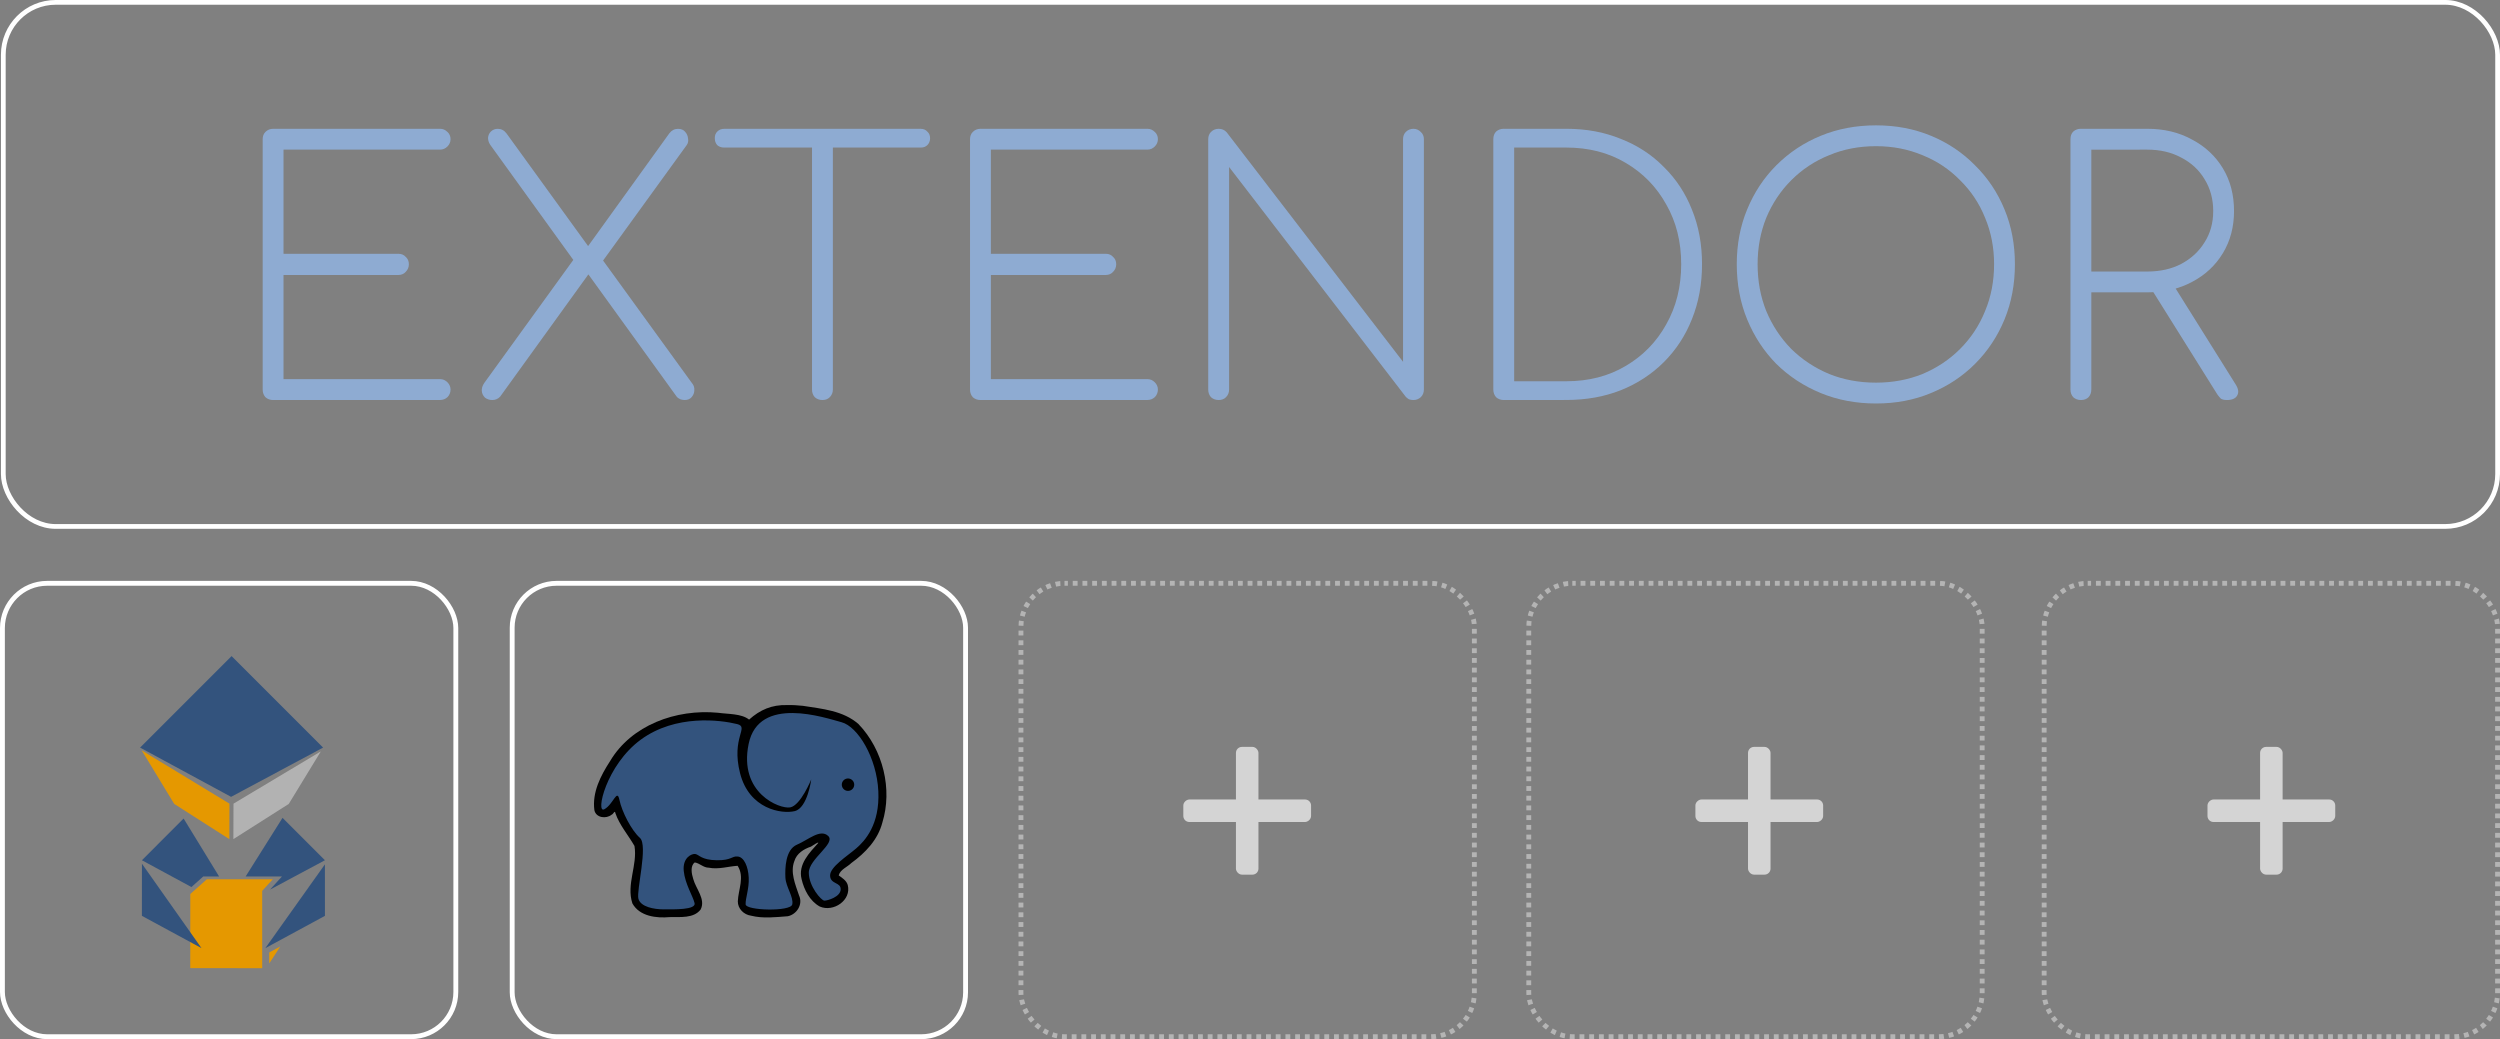 <?xml version="1.0" encoding="UTF-8" standalone="no"?>
<!-- Created with Inkscape (http://www.inkscape.org/) -->

<svg
   width="154.39mm"
   height="64.173mm"
   viewBox="0 0 154.39 64.173"
   version="1.1"
   id="svg5"
   xml:space="preserve"
   inkscape:version="1.2.1 (9c6d41e410, 2022-07-14)"
   sodipodi:docname="extendor.svg"
   xmlns:inkscape="http://www.inkscape.org/namespaces/inkscape"
   xmlns:sodipodi="http://sodipodi.sourceforge.net/DTD/sodipodi-0.dtd"
   xmlns="http://www.w3.org/2000/svg"
   xmlns:svg="http://www.w3.org/2000/svg"><rect x="0" y="0" width="154.39" height="64.173" fill="#808080" stroke="none"/><sodipodi:namedview
     id="namedview7"
     pagecolor="#ffffff"
     bordercolor="#000000"
     borderopacity="0.25"
     inkscape:showpageshadow="2"
     inkscape:pageopacity="0.0"
     inkscape:pagecheckerboard="0"
     inkscape:deskcolor="#d1d1d1"
     inkscape:document-units="mm"
     showgrid="false"
     inkscape:zoom="1.1893044"
     inkscape:cx="385.09905"
     inkscape:cy="515.42734"
     inkscape:window-width="2880"
     inkscape:window-height="1694"
     inkscape:window-x="-11"
     inkscape:window-y="-11"
     inkscape:window-maximized="1"
     inkscape:current-layer="g3393-8" /><defs
     id="defs2" /><g
     inkscape:label="Layer 1"
     inkscape:groupmode="layer"
     id="layer1"
     transform="translate(-39.642,-303.64)"><rect
       style="fill:none;stroke:#ffffff;stroke-width:0.3;stroke-dasharray:none;stroke-opacity:1;paint-order:stroke fill markers"
       id="rect234-44-7"
       width="28"
       height="28"
       x="39.792"
       y="339.663"
       ry="2.762"
       inkscape:export-filename="..\Pictures\Extendor\extendor-symbols.svg"
       inkscape:export-xdpi="96"
       inkscape:export-ydpi="96" /><rect
       style="fill:none;stroke:#ffffff;stroke-width:0.3;stroke-dasharray:0.3, 0.3;stroke-dashoffset:1.29;stroke-opacity:0.411;paint-order:stroke fill markers"
       id="rect234-1-7-9-1"
       width="28"
       height="28"
       x="102.692"
       y="339.663"
       ry="2.688" /><rect
       style="fill:none;stroke:#ffffff;stroke-width:0.3;stroke-dasharray:0.3, 0.3;stroke-dashoffset:1.29;stroke-opacity:0.411;paint-order:stroke fill markers"
       id="rect234-1-1-2-8"
       width="28"
       height="28"
       x="134.053"
       y="339.663"
       ry="2.688" /><g
       style="clip-rule:evenodd;fill-rule:evenodd;stroke-linejoin:round;stroke-miterlimit:2"
       id="g2847-7-2"
       transform="matrix(0.056,0,0,0.056,25.422,335.889)"><g
         transform="translate(-1170.32,-574.137)"
         id="g2808-0-0"
         style="display:inline"><g
           transform="scale(4.167)"
           id="g2752-6-5"><g
             transform="matrix(0.24,0,0,0.24,7.123,8.081)"
             id="g2750-7-9" /></g><g
           transform="matrix(1.247,0,0,1.247,1106.253,505.778)"
           id="g2758-0-3"
           style="fill:#33537d;fill-opacity:1"><g
             transform="matrix(0,-1,-1,0,478.5,154.538)"
             id="g2756-0-2"
             style="fill:#33537d;fill-opacity:1"><path
               d="m -99.615,-62.238 c -14.517,27.128 -29.034,54.256 -43.551,81.383 14.517,26.824 29.034,53.646 43.551,80.47 l 80.927,-80.927 z"
               style="fill:#33537d;fill-opacity:1;fill-rule:nonzero"
               id="path2754-6-6" /></g></g><g
           transform="matrix(1.247,0,0,1.247,1106.253,505.778)"
           id="g2764-0-3"><g
             transform="matrix(-0.708,-0.706,-0.706,0.708,445.305,296.499)"
             id="g2762-9-1"><path
               d="m -38.643,-93.55 c -4.236,17.627 -8.472,35.253 -12.708,52.878 4.237,18.878 8.472,37.756 12.709,56.634 7.357,-7.431 14.714,-14.86 22.071,-22.292 -7.357,-29.073 -14.714,-58.147 -22.072,-87.22"
               style="fill:#b2b2b2;fill-rule:nonzero"
               id="path2760-7-2" /></g></g><g
           transform="matrix(1.247,0,0,1.247,1106.253,505.778)"
           id="g2770-0-6"
           style="fill:#e59800;fill-opacity:1"><g
             transform="matrix(-0.712,0.703,0.703,0.712,474.303,296.533)"
             id="g2768-4-3"
             style="fill:#e59800;fill-opacity:1"><path
               d="M 38.799,-94.358 C 31.43,-65.037 24.061,-35.717 16.692,-6.397 24.061,1.023 31.43,8.441 38.799,15.861 43.064,-2.945 47.329,-21.751 51.595,-40.557 47.329,-58.49 43.063,-76.425 38.799,-94.358"
               style="fill:#e59800;fill-opacity:1;fill-rule:nonzero"
               id="path2766-0-2" /></g></g><g
           transform="matrix(1.247,0,0,1.247,1106.253,505.778)"
           id="g2776-6-8"
           style="fill:#33537d;fill-opacity:1"><g
             transform="translate(504.379,327.934)"
             id="g2774-9-8"
             style="fill:#33537d;fill-opacity:1"><path
               d="M 0,40.152 C -3.525,44.038 -7.051,47.923 -10.575,51.809 5.605,43.15 21.785,34.492 37.966,25.833 25.469,13.337 12.973,0.84 0.477,-11.657 -10.391,5.612 -21.257,22.882 -32.123,40.152 Z"
               style="fill:#33537d;fill-opacity:1;fill-rule:nonzero"
               id="path2772-0-5" /></g></g><g
           transform="matrix(1.247,0,0,1.247,1106.253,505.778)"
           id="g2782-9-7"
           style="fill:#33537d;fill-opacity:1"><g
             transform="translate(434.785,326.256)"
             id="g2780-6-0"
             style="fill:#33537d;fill-opacity:1"><path
               d="M 0,41.83 H 13.961 C 3.51,24.757 -6.941,7.684 -17.393,-9.389 c -12.3,12.3 -24.6,24.6 -36.899,36.9 14.601,7.903 29.203,15.805 43.804,23.708 z"
               style="fill:#33537d;fill-opacity:1;fill-rule:nonzero"
               id="path2778-2-3" /></g></g><g
           transform="matrix(1.247,0,0,1.247,1106.253,505.778)"
           id="g2788-7-1"
           style="fill:#e59800;fill-opacity:1"><g
             transform="translate(496.249,449.237)"
             id="g2786-9-5"
             style="fill:#e59800;fill-opacity:1"><path
               d="m 0,-78.655 c -3.124,3.418 -6.249,6.835 -9.374,10.253 V 0 c -21.202,-0.027 -42.404,-0.055 -63.605,-0.084 0.012,-21.845 0.024,-43.69 0.036,-65.535 4.882,-4.346 9.765,-8.69 14.648,-13.036 z"
               style="fill:#e59800;fill-opacity:1;fill-rule:nonzero"
               id="path2784-1-8" /></g></g><g
           transform="matrix(1.247,0,0,1.247,1106.253,505.778)"
           id="g2794-6-4"
           style="fill:#33537d;fill-opacity:1"><g
             transform="translate(542.347,431.508)"
             id="g2792-5-0"
             style="fill:#33537d;fill-opacity:1"><path
               d="M 0,-74.109 -52.702,0 C -35.126,-9.52 -17.549,-19.041 0.027,-28.562 0.019,-43.745 0.009,-58.926 0,-74.109"
               style="fill:#33537d;fill-opacity:1;fill-rule:nonzero"
               id="path2790-2-0" /></g></g><g
           transform="matrix(1.247,0,0,1.247,1106.253,505.778)"
           id="g2800-0-0"
           style="fill:#33537d;fill-opacity:1"><g
             transform="translate(380.519,431.509)"
             id="g2798-7-5"
             style="fill:#33537d;fill-opacity:1"><path
               d="M 0,-74.695 C 17.567,-49.796 35.135,-24.899 52.702,0 35.125,-9.521 17.549,-19.041 -0.027,-28.563 -0.019,-43.94 -0.009,-59.318 0,-74.695"
               style="fill:#33537d;fill-opacity:1;fill-rule:nonzero"
               id="path2796-6-1" /></g></g><g
           transform="matrix(1.247,0,0,1.247,1106.253,505.778)"
           id="g2806-5-0"
           style="fill:#e59800;fill-opacity:1"><g
             transform="translate(502.873,445.062)"
             id="g2804-1-2"
             style="fill:#e59800;fill-opacity:1"><path
               d="M 0,-15.037 C -3.257,-10.024 -6.515,-5.013 -9.772,0 c 0.01,-3.251 0.021,-6.502 0.032,-9.754 3.247,-1.761 6.494,-3.521 9.74,-5.283"
               style="fill:#e59800;fill-opacity:1;fill-rule:nonzero"
               id="path2802-5-3" /></g></g></g></g><rect
       style="fill:none;stroke:#ffffff;stroke-width:0.3;stroke-dasharray:none;stroke-opacity:1;paint-order:stroke fill markers"
       id="rect234-4-4-5"
       width="28"
       height="28"
       x="71.272"
       y="339.663"
       ry="2.743" /><rect
       style="fill:none;stroke:#ffffff;stroke-width:0.293;stroke-dasharray:none;stroke-opacity:1;paint-order:stroke fill markers"
       id="rect234-4-1-2-5"
       width="154.039"
       height="32.366"
       x="39.846"
       y="303.786"
       ry="3.237"
       inkscape:export-filename="..\Pictures\Extendor\extendor-text.svg"
       inkscape:export-xdpi="96"
       inkscape:export-ydpi="96" /><g
       stroke-width="3"
       id="g3405-4-1-7"
       transform="matrix(0.061,0,0,0.061,69.005,342.667)"><g
         fill-rule="evenodd"
         id="g3393-8-8-8"><path
           d="m 315.48,74.025 c -15.574,-0.423 -27.406,4.824 -38.483,14.718 -7.679,-6.211 -21.19,-5.46 -31.462,-6.937 -42.463,-4.047 -87.743,12.482 -109.42,49.224 -9.258,14.343 -18.077,31.238 -15.742,49.307 1.579,8.033 12.139,9.077 17.44,4.688 1.6,-0.315 3.419,-5.125 3.829,-1.625 4.162,12.115 12.997,22.225 19.352,33.25 3.24,19.639 -8.466,38.675 -2.127,58.156 7.307,13.235 24.506,15.099 37.78,13.875 10.598,-0.257 24.271,1.531 31.324,-7.688 5.327,-10.45 -4.788,-20.859 -7.491,-30.906 -1.71,-5.277 -3.213,-13.255 1.521,-16.75 4.972,0.741 8.822,5.345 14.126,5.312 9.893,2.015 19.923,-1.369 29.285,-1.906 7.312,11.319 0.614,24.13 0.201,36 -0.071,7.425 6.096,13.517 13.341,14.5 12.304,3.076 25.084,1.476 37.339,0.562 8.997,-1.961 15.528,-11.966 11.286,-21.062 -3.782,-11.263 -9.124,-23.416 -4.707,-34.812 2.35,-7.751 9.57,-12.184 16.779,-14.594 1.719,-0.933 7.838,-5.386 7.347,-3.692 -8.8,9.853 -20.621,21.585 -16.821,36.66 2.505,10.739 8.351,22.173 18.402,27.688 13.897,6.041 32.245,-6.493 28.315,-21.781 -1.262,-4.535 -5.778,-7.315 -9.147,-9.719 1.506,-5.968 8.687,-8.446 12.752,-12.531 14.177,-10.299 26.96,-23.547 31.465,-41.094 10.3,-33.358 0.895,-73.533 -24.249,-99.654 -15.556,-13.636 -36.934,-15.365 -56.11,-18.408 -5.369,-0.581 -10.762,-0.9 -16.131,-0.781 z"
           id="path3389-1-7-7"
           style="display:inline;stroke:none;stroke-opacity:1" /><path
           d="m 385.41,219.16 c 8.771,-7.554 24.051,-23.922 22.445,-57.916 -1.606,-33.994 -20.72,-65.47 -37.295,-69.877 -16.576,-4.407 -83.776,-27.699 -94.017,22.033 -10.241,49.732 31.451,66.1 42.064,64.211 10.613,-1.889 21.324,-28.328 21.324,-28.328 0,0 -3.668,28.958 -16.739,32.106 -13.071,3.148 -46.044,-1.889 -55.324,-38.401 -9.279,-36.512 9.76,-46.585 -2.979,-49.732 -16.968,-4.192 -62.169,-10.072 -97.462,15.738 -35.293,25.81 -46.163,75.543 -36.958,70.506 9.205,-5.036 12.838,-21.404 15.292,-9.443 2.454,11.961 12.159,30.847 20.7,38.401 8.541,7.554 -3.767,53.509 -1.492,61.693 2.275,8.184 15.614,10.702 25.686,10.702 10.072,0 32.765,0.63 31.179,-6.295 -1.586,-6.925 -9.735,-19.515 -10.989,-32.735 -1.254,-13.22 7.981,-17.627 11.787,-16.997 3.807,0.63 5.938,6.076 21.701,6.295 15.112,0.21 14.9,-4.407 21.225,-3.777 6.325,0.63 10.548,10.072 11.084,21.404 0.535,11.331 -3.425,20.774 -3.128,27.07 0.297,6.295 45.682,7.554 47.214,0 1.532,-7.554 -6.498,-17.627 -6.945,-27.07 -0.446,-9.443 -0.079,-28.328 11.644,-33.365 11.723,-5.036 23.778,-16.368 31.689,-8.813 7.911,7.554 -19.674,23.292 -19.649,37.142 0.025,13.85 12.67,28.328 15.817,28.328 3.148,0 16.189,-3.777 16.462,-11.331 0.273,-7.554 -10.31,-5.036 -10.727,-13.85 -0.416,-8.813 17.255,-19.831 26.39,-27.699 z"
           fill="#ffffff"
           id="path3391-6-2-7"
           style="display:inline;fill:#33537d;fill-opacity:1" /><path
           d="m 383.45,154.62 c 0,3.477 -2.818,6.295 -6.295,6.295 -3.477,0 -6.295,-2.818 -6.295,-6.295 0,-3.477 2.818,-6.295 6.295,-6.295 3.477,0 6.295,2.818 6.295,6.295 v 3e-5 z"
           stroke-linecap="round"
           stroke-linejoin="round"
           id="path3395-5-0-7" /></g><g
         fill="#ffffff"
         fill-rule="evenodd"
         stroke="#000000"
         id="g3403-6-6-6" /></g><g
       transform="matrix(0.16,0,0,0.16,112.664,189.333)"
       fill="#bababa"
       id="g6285-7-8-9"
       style="fill:#d4d4d4;fill-opacity:1"><rect
         x="20.654"
         y="1002.7"
         width="8.692"
         height="49.308"
         ry="2.322"
         id="rect6281-7-8-0"
         style="fill:#d4d4d4;fill-opacity:1" /><rect
         transform="rotate(90)"
         x="1023"
         y="-49.654"
         width="8.692"
         height="49.308"
         ry="2.322"
         id="rect6283-7-3-2"
         style="fill:#d4d4d4;fill-opacity:1" /></g><g
       transform="matrix(0.16,0,0,0.16,144.288,189.333)"
       fill="#bababa"
       id="g6285-5-3-7"
       style="fill:#d4d4d4;fill-opacity:1"><rect
         x="20.654"
         y="1002.7"
         width="8.692"
         height="49.308"
         ry="2.322"
         id="rect6281-8-9-0"
         style="fill:#d4d4d4;fill-opacity:1" /><rect
         transform="rotate(90)"
         x="1023"
         y="-49.654"
         width="8.692"
         height="49.308"
         ry="2.322"
         id="rect6283-2-3-6"
         style="fill:#d4d4d4;fill-opacity:1" /></g><g
       transform="matrix(0.16,0,0,0.16,175.912,189.333)"
       fill="#bababa"
       id="g6285-3-6-0"
       style="fill:#d4d4d4;fill-opacity:1"><rect
         x="20.654"
         y="1002.7"
         width="8.692"
         height="49.308"
         ry="2.322"
         id="rect6281-9-6-9"
         style="fill:#d4d4d4;fill-opacity:1" /><rect
         transform="rotate(90)"
         x="1023"
         y="-49.654"
         width="8.692"
         height="49.308"
         ry="2.322"
         id="rect6283-6-5-2"
         style="fill:#d4d4d4;fill-opacity:1" /></g><g
       aria-label="EXTENDOR"
       id="text7486-9-0"
       style="font-size:21.445px;font-family:Comfortaa;-inkscape-font-specification:Comfortaa;clip-rule:evenodd;display:inline;fill:#8eabd2;fill-opacity:1;stroke-width:0.365;stroke-linejoin:round;stroke-miterlimit:2;stroke-dasharray:0.365, 0.365;paint-order:fill markers stroke"
       transform="translate(3.593,143.937)"><path
         d="m 52.915,184.406 q -0.279,0 -0.472,-0.172 -0.172,-0.193 -0.172,-0.472 v -15.462 q 0,-0.279 0.172,-0.45 0.193,-0.193 0.472,-0.193 h 10.315 q 0.257,0 0.45,0.193 0.193,0.172 0.193,0.45 0,0.257 -0.193,0.45 -0.193,0.193 -0.45,0.193 h -9.672 v 6.433 h 7.098 q 0.279,0 0.45,0.193 0.193,0.172 0.193,0.45 0,0.279 -0.193,0.472 -0.172,0.193 -0.45,0.193 h -7.098 v 6.433 h 9.672 q 0.257,0 0.45,0.193 0.193,0.193 0.193,0.45 0,0.279 -0.193,0.472 -0.193,0.172 -0.45,0.172 z"
         style="font-weight:300;-inkscape-font-specification:'Comfortaa Light';fill:#8eabd2;fill-opacity:1"
         id="path10629-7" /><path
         d="m 66.446,184.406 q -0.257,0 -0.45,-0.15 -0.172,-0.172 -0.193,-0.407 -0.021,-0.236 0.15,-0.493 l 5.726,-7.913 0.622,-0.45 5.082,-7.055 q 0.214,-0.279 0.536,-0.279 0.3,0 0.45,0.193 0.15,0.172 0.172,0.407 0.043,0.236 -0.086,0.407 l -5.297,7.313 -0.6,0.429 -5.619,7.785 q -0.193,0.214 -0.493,0.214 z m 11.88,0 q -0.107,0 -0.257,-0.043 -0.15,-0.064 -0.236,-0.172 l -5.576,-7.72 -0.579,-0.407 -5.34,-7.398 q -0.15,-0.214 -0.15,-0.45 0.021,-0.236 0.172,-0.386 0.172,-0.172 0.429,-0.172 0.322,0 0.536,0.279 l 5.233,7.227 0.45,0.236 5.769,7.956 q 0.172,0.193 0.15,0.45 0,0.236 -0.172,0.429 -0.15,0.172 -0.429,0.172 z"
         style="font-weight:300;-inkscape-font-specification:'Comfortaa Light';fill:#8eabd2;fill-opacity:1"
         id="path10631-1" /><path
         d="m 86.84,184.406 q -0.279,0 -0.472,-0.172 -0.172,-0.193 -0.172,-0.472 v -16.105 h 1.287 v 16.105 q 0,0.279 -0.193,0.472 -0.172,0.172 -0.45,0.172 z m -6.069,-15.59 q -0.257,0 -0.429,-0.15 -0.15,-0.172 -0.15,-0.429 0,-0.257 0.15,-0.407 0.172,-0.172 0.429,-0.172 h 12.138 q 0.257,0 0.407,0.172 0.172,0.15 0.172,0.407 0,0.257 -0.172,0.429 -0.15,0.15 -0.407,0.15 z"
         style="font-weight:300;-inkscape-font-specification:'Comfortaa Light';fill:#8eabd2;fill-opacity:1"
         id="path10633-5" /><path
         d="m 96.598,184.406 q -0.279,0 -0.472,-0.172 -0.172,-0.193 -0.172,-0.472 v -15.462 q 0,-0.279 0.172,-0.45 0.193,-0.193 0.472,-0.193 h 10.315 q 0.257,0 0.45,0.193 0.193,0.172 0.193,0.45 0,0.257 -0.193,0.45 -0.193,0.193 -0.45,0.193 h -9.672 v 6.433 h 7.098 q 0.279,0 0.45,0.193 0.193,0.172 0.193,0.45 0,0.279 -0.193,0.472 -0.172,0.193 -0.45,0.193 h -7.098 v 6.433 h 9.672 q 0.257,0 0.45,0.193 0.193,0.193 0.193,0.45 0,0.279 -0.193,0.472 -0.193,0.172 -0.45,0.172 z"
         style="font-weight:300;-inkscape-font-specification:'Comfortaa Light';fill:#8eabd2;fill-opacity:1"
         id="path10635-3" /><path
         d="m 111.309,184.406 q -0.279,0 -0.472,-0.172 -0.172,-0.193 -0.172,-0.472 v -15.462 q 0,-0.279 0.172,-0.45 0.193,-0.193 0.472,-0.193 0.3,0 0.493,0.214 l 10.894,14.175 v -13.746 q 0,-0.279 0.172,-0.45 0.193,-0.193 0.472,-0.193 0.257,0 0.45,0.193 0.193,0.172 0.193,0.45 v 15.462 q 0,0.279 -0.193,0.472 -0.193,0.172 -0.45,0.172 -0.15,0 -0.279,-0.043 -0.107,-0.064 -0.193,-0.15 l -10.915,-14.197 v 13.746 q 0,0.279 -0.193,0.472 -0.172,0.172 -0.45,0.172 z"
         style="font-weight:300;-inkscape-font-specification:'Comfortaa Light';fill:#8eabd2;fill-opacity:1"
         id="path10637-7" /><path
         d="m 128.915,184.406 q -0.279,0 -0.472,-0.172 -0.172,-0.193 -0.172,-0.472 v -15.462 q 0,-0.3 0.172,-0.472 0.193,-0.172 0.472,-0.172 h 3.86 q 1.844,0 3.367,0.622 1.544,0.6 2.659,1.737 1.137,1.115 1.737,2.638 0.622,1.523 0.622,3.367 0,1.844 -0.622,3.388 -0.6,1.523 -1.737,2.659 -1.115,1.115 -2.659,1.737 -1.523,0.6 -3.367,0.6 z m 0.643,-1.158 h 3.217 q 2.08,0 3.667,-0.944 1.608,-0.944 2.509,-2.573 0.922,-1.63 0.922,-3.71 0,-2.08 -0.922,-3.689 -0.901,-1.63 -2.509,-2.573 -1.587,-0.944 -3.667,-0.944 h -3.217 z"
         style="font-weight:300;-inkscape-font-specification:'Comfortaa Light';fill:#8eabd2;fill-opacity:1"
         id="path10639-4" /><path
         d="m 151.904,184.621 q -1.844,0 -3.41,-0.643 -1.565,-0.643 -2.745,-1.801 -1.158,-1.179 -1.801,-2.745 -0.643,-1.565 -0.643,-3.41 0,-1.844 0.643,-3.388 0.643,-1.565 1.801,-2.724 1.179,-1.179 2.745,-1.823 1.565,-0.643 3.41,-0.643 1.844,0 3.388,0.643 1.565,0.643 2.724,1.823 1.179,1.158 1.823,2.724 0.643,1.544 0.643,3.388 0,1.844 -0.643,3.41 -0.643,1.565 -1.823,2.745 -1.158,1.158 -2.724,1.801 -1.544,0.643 -3.388,0.643 z m 0,-1.287 q 1.544,0 2.874,-0.536 1.33,-0.558 2.316,-1.544 1.008,-1.008 1.544,-2.337 0.558,-1.33 0.558,-2.895 0,-1.544 -0.558,-2.874 -0.536,-1.33 -1.544,-2.316 -0.986,-1.008 -2.316,-1.544 -1.33,-0.558 -2.874,-0.558 -1.565,0 -2.895,0.558 -1.33,0.536 -2.337,1.544 -0.986,0.986 -1.544,2.316 -0.536,1.33 -0.536,2.874 0,1.565 0.536,2.895 0.558,1.33 1.544,2.337 1.008,0.986 2.337,1.544 1.33,0.536 2.895,0.536 z"
         style="font-weight:300;-inkscape-font-specification:'Comfortaa Light';fill:#8eabd2;fill-opacity:1"
         id="path10641-2" /><path
         d="m 164.557,184.406 q -0.279,0 -0.472,-0.172 -0.172,-0.193 -0.172,-0.472 v -15.462 q 0,-0.3 0.172,-0.472 0.193,-0.172 0.472,-0.172 h 4.096 q 1.565,0 2.766,0.665 1.222,0.643 1.909,1.78 0.686,1.137 0.686,2.638 0,1.458 -0.686,2.595 -0.686,1.137 -1.909,1.78 -1.201,0.643 -2.766,0.643 H 165.2 v 6.005 q 0,0.279 -0.172,0.472 -0.172,0.172 -0.472,0.172 z m 9.007,0 q -0.236,0 -0.365,-0.086 -0.107,-0.107 -0.214,-0.257 l -4.268,-6.819 1.33,-0.3 4.053,6.476 q 0.279,0.429 0.107,0.708 -0.15,0.279 -0.643,0.279 z M 165.2,176.472 h 3.453 q 1.201,0 2.102,-0.472 0.922,-0.493 1.437,-1.33 0.536,-0.836 0.536,-1.93 0,-1.115 -0.536,-1.973 -0.515,-0.858 -1.437,-1.33 -0.901,-0.493 -2.102,-0.493 H 165.2 Z"
         style="font-weight:300;-inkscape-font-specification:'Comfortaa Light';fill:#8eabd2;fill-opacity:1"
         id="path10643-8" /></g><rect
       style="fill:none;stroke:#ffffff;stroke-width:0.3;stroke-dasharray:0.3, 0.3;stroke-dashoffset:1.29;stroke-opacity:0.411;paint-order:stroke fill markers"
       id="rect234-1-2-3-5"
       width="28"
       height="28"
       x="165.881"
       y="339.663"
       ry="2.688" /></g></svg>
